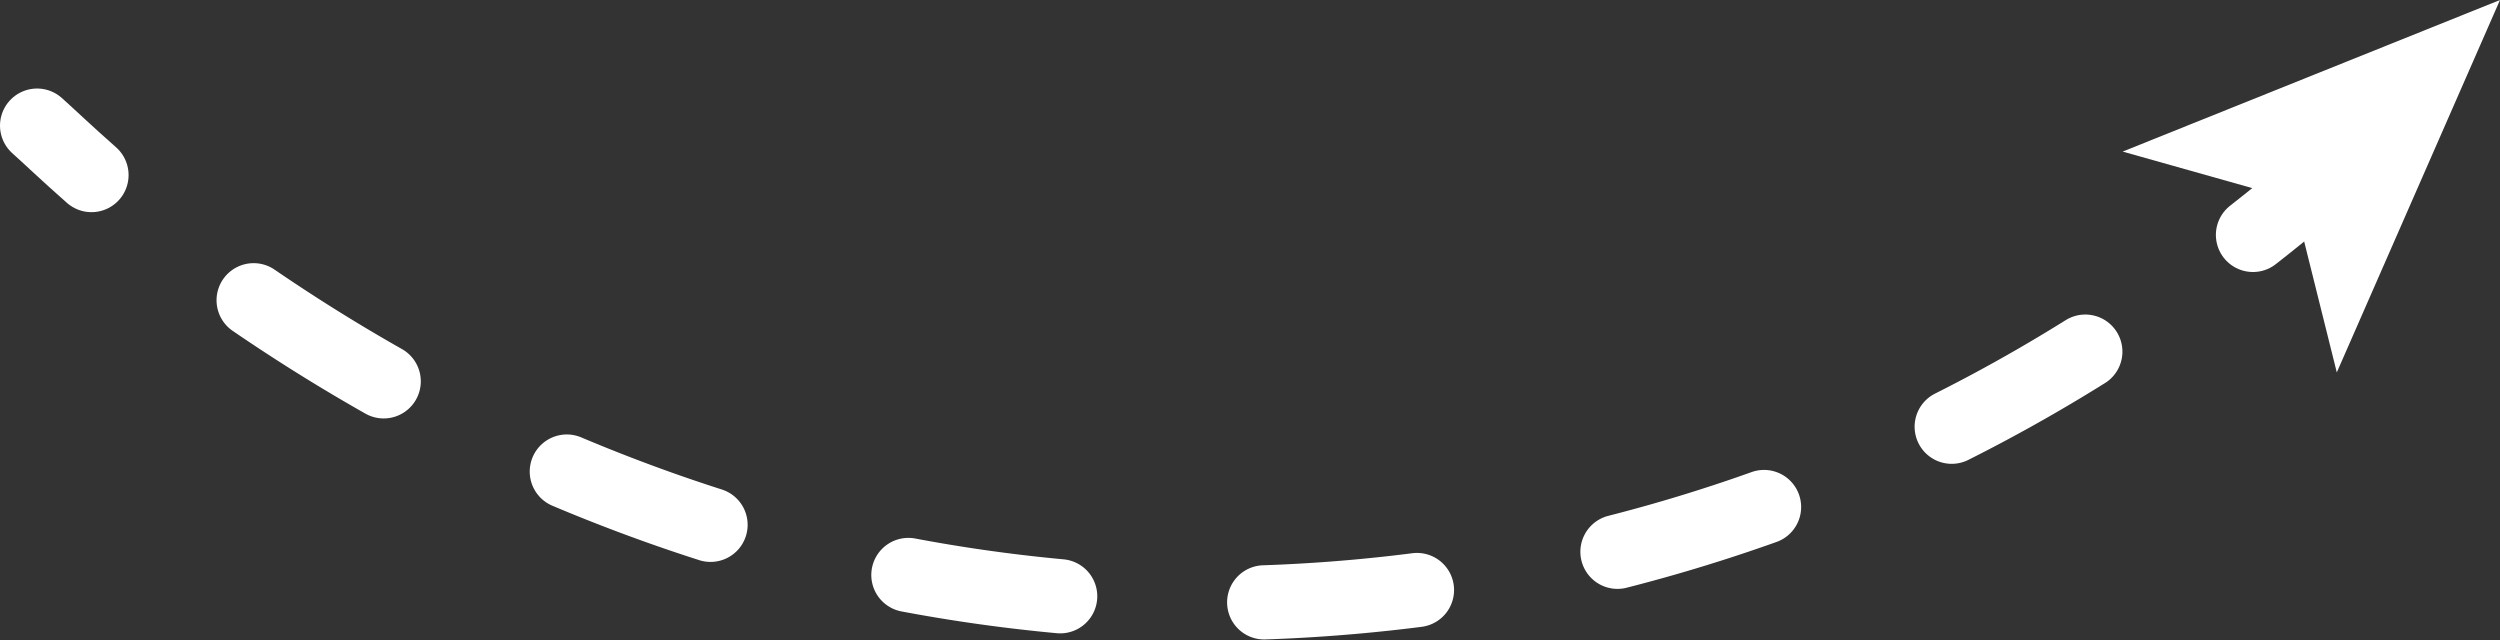 <svg xmlns="http://www.w3.org/2000/svg" viewBox="0 0 101.1 25.89"><rect x="0" y="0" width="101.1" height="25.89" fill="#333333" stroke="none"/><defs><style>.cls-1,.cls-2{fill:none;stroke:#fff;stroke-linecap:round;stroke-miterlimit:10;stroke-width:3px;}.cls-2{stroke-dasharray:6.2 8.26;}.cls-3{fill:#fff;}</style></defs><title>Ebene 12</title><g id="Ebene_2" data-name="Ebene 2"><g id="Ebene_12" data-name="Ebene 12"><path class="cls-1" d="M93.43,7.61c-.73.62-1.5,1.25-2.32,1.89"/><path class="cls-2" d="M84.33,14.22a67,67,0,0,1-33.9,10.16C29.87,24.82,14.7,15.73,6.9,9.7"/><path class="cls-1" d="M3.7,7.08c-1-.88-1.74-1.59-2.2-2"/><polygon class="cls-3" points="101.1 0 85.84 6.13 92.76 8.08 94.5 15.06 101.1 0"/></g></g></svg>